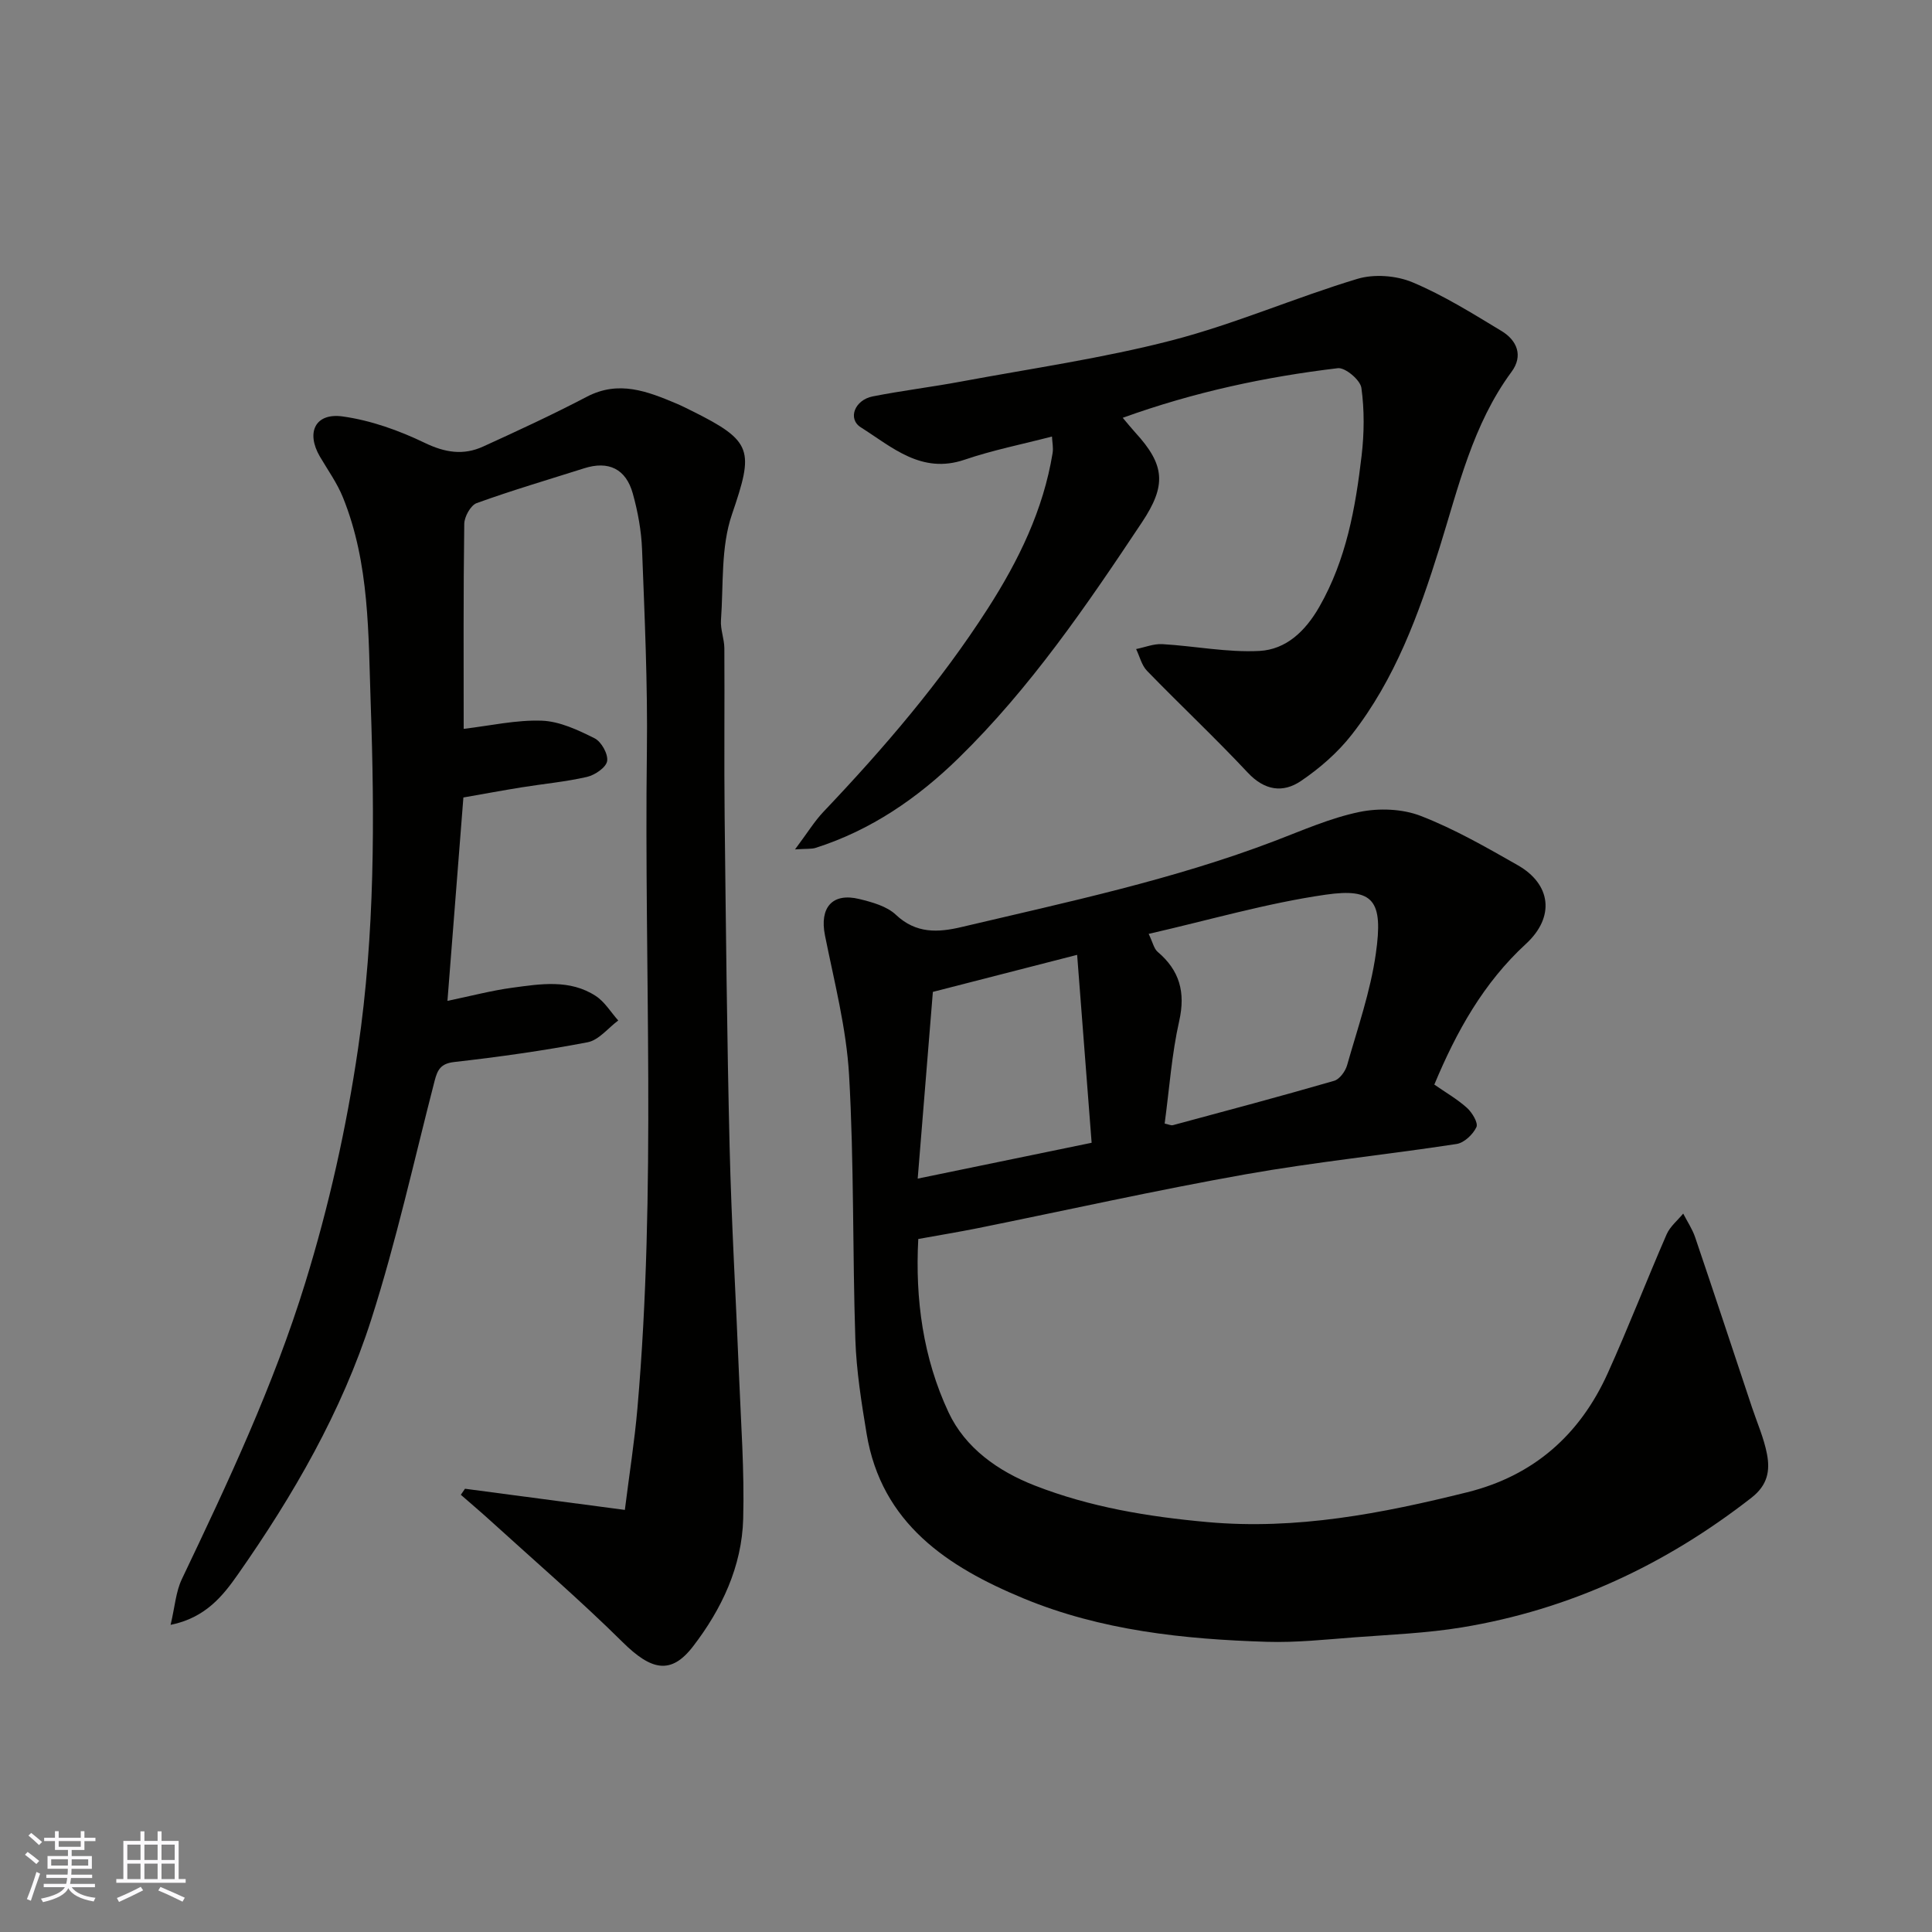 <svg enable-background="new 0 0 400 400" viewBox="0 0 400 400" xmlns="http://www.w3.org/2000/svg"><rect x="0" y="0" width="400" height="400" fill="#808080" stroke="none"/><g fill="#010100"><path d="m190.12 256.52c-.67 12.46 1 24.64 6.26 35.88 3.47 7.41 10.27 12.2 17.85 15.16 11.46 4.48 23.46 6.46 35.75 7.57 18.44 1.66 36.12-1.78 53.78-6.17 13.78-3.42 23.34-11.9 29.1-24.64 4.29-9.49 8.04-19.22 12.2-28.77.71-1.62 2.26-2.87 3.43-4.29.84 1.64 1.9 3.21 2.48 4.93 3.97 11.7 7.84 23.43 11.75 35.16 1.08 3.24 2.49 6.41 3.12 9.73.64 3.4.16 6.37-3.21 9-17.83 13.91-37.68 23.19-59.99 26.86-7.27 1.19-14.7 1.49-22.06 2.04-6.09.46-12.21 1.13-18.29.94-17.22-.53-34.37-2.35-50.41-9-15.65-6.49-29.38-15.46-32.46-34.1-1.07-6.46-2.11-12.99-2.33-19.51-.6-18.25-.25-36.54-1.3-54.76-.56-9.69-3.07-19.3-4.99-28.89-1.15-5.74 1.5-8.91 7.14-7.52 2.65.65 5.67 1.48 7.55 3.26 4.18 3.94 8.74 3.68 13.6 2.53 21.84-5.16 43.82-9.8 64.88-17.84 5.76-2.2 11.49-4.74 17.48-5.98 4.05-.84 8.9-.66 12.71.82 6.96 2.7 13.54 6.48 20.07 10.2 6.91 3.93 7.76 10.71 1.7 16.29-8.8 8.1-14.37 18.11-18.97 29.13 2.28 1.59 4.71 2.98 6.75 4.81 1.08.97 2.37 3.12 1.97 3.99-.71 1.52-2.54 3.26-4.11 3.5-14.54 2.23-29.21 3.71-43.69 6.28-18.59 3.3-37.03 7.43-55.54 11.17-3.86.77-7.73 1.41-12.22 2.22zm51.01-23.9c.79.16 1.31.44 1.72.33 11.14-3 22.29-5.97 33.37-9.18 1.13-.33 2.32-1.96 2.68-3.22 2.17-7.65 4.84-15.27 5.95-23.1 1.57-10.99-.43-13.66-10.43-12.21-12.14 1.75-24.03 5.24-36.6 8.11.87 1.81 1.1 3.07 1.84 3.7 4.57 3.87 5.82 8.38 4.48 14.35-1.54 6.81-2.02 13.86-3.01 21.22zm-47.99-27.26c-1.06 13.05-2.09 25.74-3.14 38.66 12.4-2.55 24.14-4.97 36.01-7.42-1.01-13.08-1.99-25.79-3-38.91-10.35 2.66-19.95 5.12-29.87 7.67z"/><path d="m35.32 336.41c.89-3.74 1.08-6.86 2.34-9.49 9.55-20.02 18.97-40.05 25.54-61.33 4.91-15.92 8.52-32.04 10.94-48.55 3.47-23.74 3.44-47.59 2.61-71.39-.5-14.28-.2-28.97-5.75-42.67-1.2-2.97-3.13-5.66-4.77-8.45-2.91-4.99-.98-9.1 4.71-8.31 5.83.81 11.67 2.9 17 5.47 4.21 2.03 8.01 2.62 12.07.77 7.22-3.29 14.44-6.63 21.47-10.31 6.64-3.48 12.57-1.12 18.61 1.42 1.05.44 2.07.97 3.09 1.47 12.79 6.34 12.89 8.19 8.35 21.5-2.31 6.76-1.73 14.53-2.26 21.86-.14 1.91.69 3.88.7 5.83.07 11.66-.07 23.33.06 34.99.26 22.76.48 45.53 1.03 68.28.38 15.71 1.32 31.4 1.94 47.1.4 9.95 1.14 19.92.87 29.86-.27 9.87-4.45 18.7-10.4 26.43-4.56 5.92-8.65 4.95-14.57-.91-8.77-8.68-18.15-16.75-27.28-25.06-2.03-1.85-4.14-3.63-6.21-5.44.29-.42.57-.84.86-1.25 10.7 1.41 21.4 2.83 33.1 4.38.94-7.52 2.01-14.24 2.6-21.01 3.95-45.3 1.38-90.71 1.96-136.07.18-13.92-.47-27.87-1-41.79-.15-3.87-.87-7.8-1.91-11.54-1.42-5.16-5.06-6.84-10.06-5.25-7.44 2.36-14.93 4.56-22.26 7.21-1.25.45-2.56 2.81-2.58 4.3-.2 14.15-.12 28.31-.12 42.44 5.47-.64 10.86-1.88 16.19-1.69 3.7.14 7.5 1.94 10.92 3.65 1.4.7 2.83 3.27 2.59 4.72-.22 1.32-2.53 2.89-4.17 3.27-4.44 1.02-9.01 1.43-13.52 2.16-3.85.62-7.69 1.33-12.07 2.1-1.09 13.87-2.16 27.59-3.3 42.11 5-1.04 9.17-2.15 13.42-2.72 5.86-.79 11.92-1.8 17.29 1.71 1.86 1.21 3.11 3.35 4.65 5.07-2.1 1.56-4.02 4.06-6.34 4.51-9.14 1.75-18.38 3.04-27.63 4.09-2.8.32-3.45 1.62-4.04 3.87-4.27 16.53-7.94 33.25-13.14 49.48-6.11 19.06-16.14 36.39-27.6 52.74-3.02 4.3-6.62 8.97-13.93 10.44z"/><path d="m164.6 175.86c2.61-3.48 4.04-5.85 5.9-7.8 12.46-13.12 24.21-26.8 34.01-42.06 6.37-9.92 11.5-20.41 13.42-32.2.18-1.11-.08-2.29-.13-3.42-6.16 1.6-12.26 2.81-18.1 4.8-8.94 3.04-15.01-2.62-21.47-6.7-2.8-1.77-1.27-5.68 2.46-6.41 6.08-1.2 12.24-1.94 18.33-3.08 14.57-2.71 29.31-4.82 43.63-8.53 13.01-3.37 25.47-8.83 38.37-12.72 3.47-1.05 8.07-.7 11.43.71 6.43 2.7 12.44 6.46 18.44 10.09 3.19 1.93 4.52 5.11 2.06 8.44-8.05 10.91-10.99 23.88-14.91 36.43-4.29 13.76-9.21 27.23-18.18 38.7-2.89 3.7-6.62 6.95-10.52 9.59-3.71 2.51-7.51 1.99-10.99-1.72-6.76-7.22-13.99-14-20.88-21.1-1.11-1.15-1.51-2.98-2.25-4.5 1.81-.36 3.64-1.12 5.42-1.02 6.72.39 13.46 1.76 20.12 1.41 5.51-.3 9.5-4.08 12.39-9.13 5.58-9.76 7.49-20.46 8.76-31.33.54-4.63.59-9.42-.05-14.01-.23-1.63-3.36-4.26-4.88-4.07-15 1.79-29.73 4.93-44.53 10.27 1.14 1.34 1.83 2.21 2.58 3.03 6.19 6.74 6.5 10.95 1.4 18.61-11.45 17.21-23.1 34.29-37.96 48.81-8.49 8.3-18.15 14.94-29.6 18.59-.83.27-1.8.15-4.27.32z"/></g><path d="m5.17 384 .55-.58c.85.61 1.65 1.24 2.4 1.87l-.59.64c-.83-.73-1.62-1.37-2.36-1.93m1.22 9.53-.82-.34c.71-1.76 1.37-3.64 1.98-5.63.24.13.5.25.76.36-.6 1.67-1.24 3.54-1.92 5.61m-.5-13.5.57-.54c.56.44 1.31 1.06 2.26 1.87l-.64.64c-.68-.66-1.41-1.32-2.19-1.97m3.25.46h2.24v-1.36h.77v1.36h4.57v-1.36h.76v1.36h2.28v.69h-2.28v1.84h-2.64v1.26h4.18v2.64h-4.21c0 .45-.02.86-.05 1.21h4.32v.69h-4.38c-.04.34-.1.75-.19 1.22h5.15v.69h-4.82c.87 1.19 2.51 1.92 4.93 2.19-.17.31-.3.57-.37.76-2.77-.49-4.52-1.41-5.26-2.76-.56 1.26-2.3 2.23-5.24 2.9-.12-.24-.26-.48-.43-.72 2.73-.55 4.38-1.34 4.96-2.38h-4.38v-.69h4.65c.1-.38.17-.79.21-1.22h-4.32v-.69h4.4c.03-.34.05-.75.05-1.21h-4.2v-2.64h4.23v-1.26h-2.69v-1.84h-2.24zm1.46 4.46v1.29h3.45c.01-.4.02-.57.01-.53v-.32-.45h-3.46zm1.55-2.59h4.57v-1.19h-4.57zm6.11 2.59h-3.42v.77c-.01.19-.01.37-.02.53h3.44z" fill="#fbfafc"/><path d="m32.63 379.16h.82v1.98h3.54v7.89h1.45v.78h-14.36v-.78h1.46v-7.89h3.54v-1.98h.82v1.98h2.73zm-3.49 11.48.5.73c-1.61.82-3.28 1.63-5 2.41-.13-.27-.28-.55-.44-.82 1.75-.72 3.4-1.49 4.94-2.32m-2.78-5.55h2.73v-3.18h-2.73zm0 3.95h2.73v-3.2h-2.73zm3.54-3.95h2.73v-3.18h-2.73zm0 3.95h2.73v-3.2h-2.73zm7.89 4.68c-1.84-.92-3.51-1.7-5.02-2.32l.45-.73c1.89.8 3.57 1.55 5.04 2.23zm-1.62-11.81h-2.73v3.18h2.73zm-2.73 7.13h2.73v-3.2h-2.73z" fill="#fbfafc"/></svg>